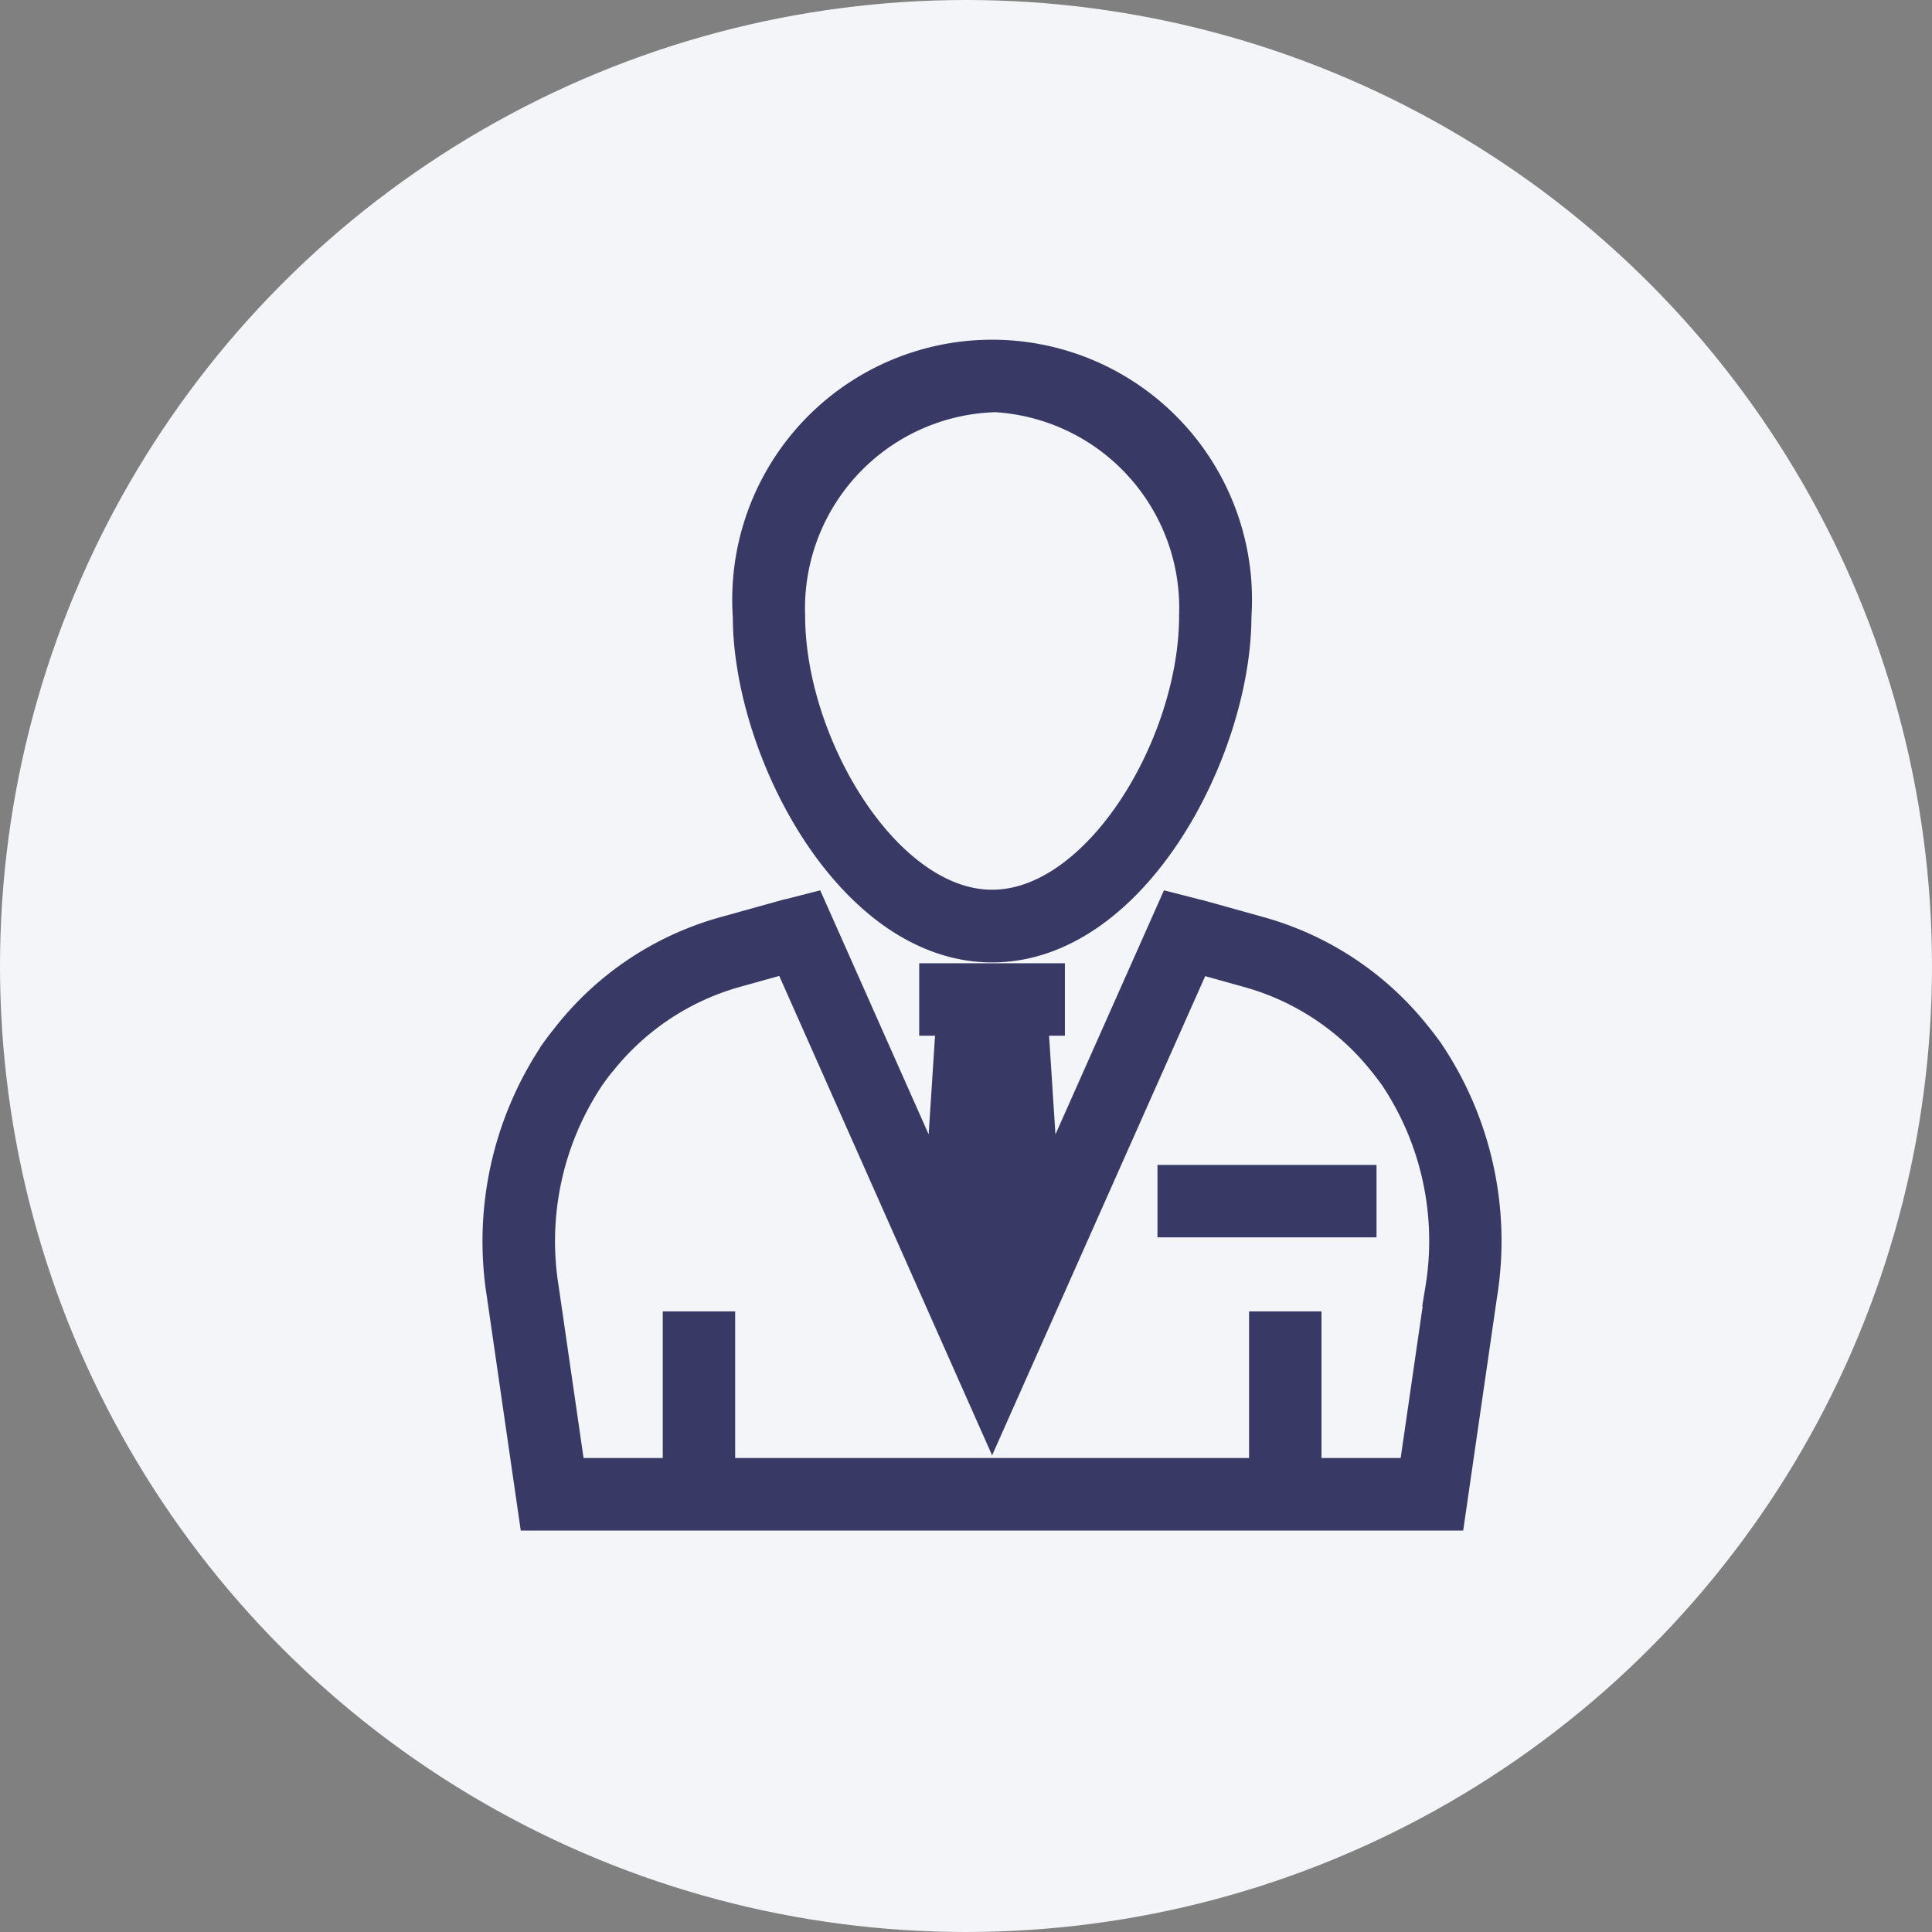 <svg xmlns="http://www.w3.org/2000/svg" width="27" height="27" viewBox="0 0 27 27">
  <rect x="0" y="0" width="27" height="27" fill="#808080" stroke="none"/>
  <g id="Group_117100" data-name="Group 117100" transform="translate(-320 -1680)">
    <circle id="Ellipse_40831" data-name="Ellipse 40831" cx="13.5" cy="13.5" r="13.5" transform="translate(320 1680)" fill="#f3f5f8"/>
    <g id="noun_manager_1649726" transform="translate(287.074 1683)">
      <g id="Group_117098" data-name="Group 117098" transform="translate(39.926 2)">
        <path id="Path_183129" data-name="Path 183129" d="M153.174,10.2c1.957,0,3.374-2.742,3.374-4.588a3.382,3.382,0,1,0-6.748,0C149.8,7.462,151.217,10.2,153.174,10.2Zm0-7.692a2.992,2.992,0,0,1,2.863,3.1c0,1.8-1.347,4.076-2.863,4.076s-2.863-2.281-2.863-4.076A2.992,2.992,0,0,1,153.174,2.512Z" transform="translate(-146.309 -2)" fill="#383a65" stroke="#383a65" stroke-width="0.5"/>
        <path id="Path_183130" data-name="Path 183130" d="M52.856,247.479c-.057-.079-.118-.159-.178-.232a4.212,4.212,0,0,0-2.138-1.42l-.832-.232c-.032-.01-.067-.016-.1-.025l-.273-.07-1.843,4.146-.172-2.659h.238v-.512H46.022v.512h.238l-.172,2.659L44.246,245.5l-.273.07c-.032.006-.067.016-.1.025l-.832.232a4.193,4.193,0,0,0-2.138,1.42c-.06.076-.121.152-.178.232a4.7,4.7,0,0,0-.747,3.374l.442,3.05H53.158l.442-3.05A4.688,4.688,0,0,0,52.856,247.479Zm-6.081-.492h.032l.238,3.667-.254.569-.254-.569Zm6.32,3.794-.378,2.608H51.144V251.34h-.512v2.049H42.95V251.34h-.512v2.049H40.865l-.378-2.608a4.179,4.179,0,0,1,.658-3.006c.051-.07.1-.14.159-.207a3.709,3.709,0,0,1,1.878-1.249l.775-.216,2.834,6.383,2.837-6.38.775.216a3.7,3.7,0,0,1,1.878,1.249c.054.067.108.137.159.207h0A4.169,4.169,0,0,1,53.094,250.781Z" transform="translate(-39.926 -237.763)" fill="#383a65" stroke="#383a65" stroke-width="0.5"/>
        <rect id="Rectangle_22834" data-name="Rectangle 22834" width="2.561" height="0.512" transform="translate(9.426 11.53)" fill="#383a65" stroke="#383a65" stroke-width="0.5"/>
      </g>
    </g>
  </g>
</svg>
